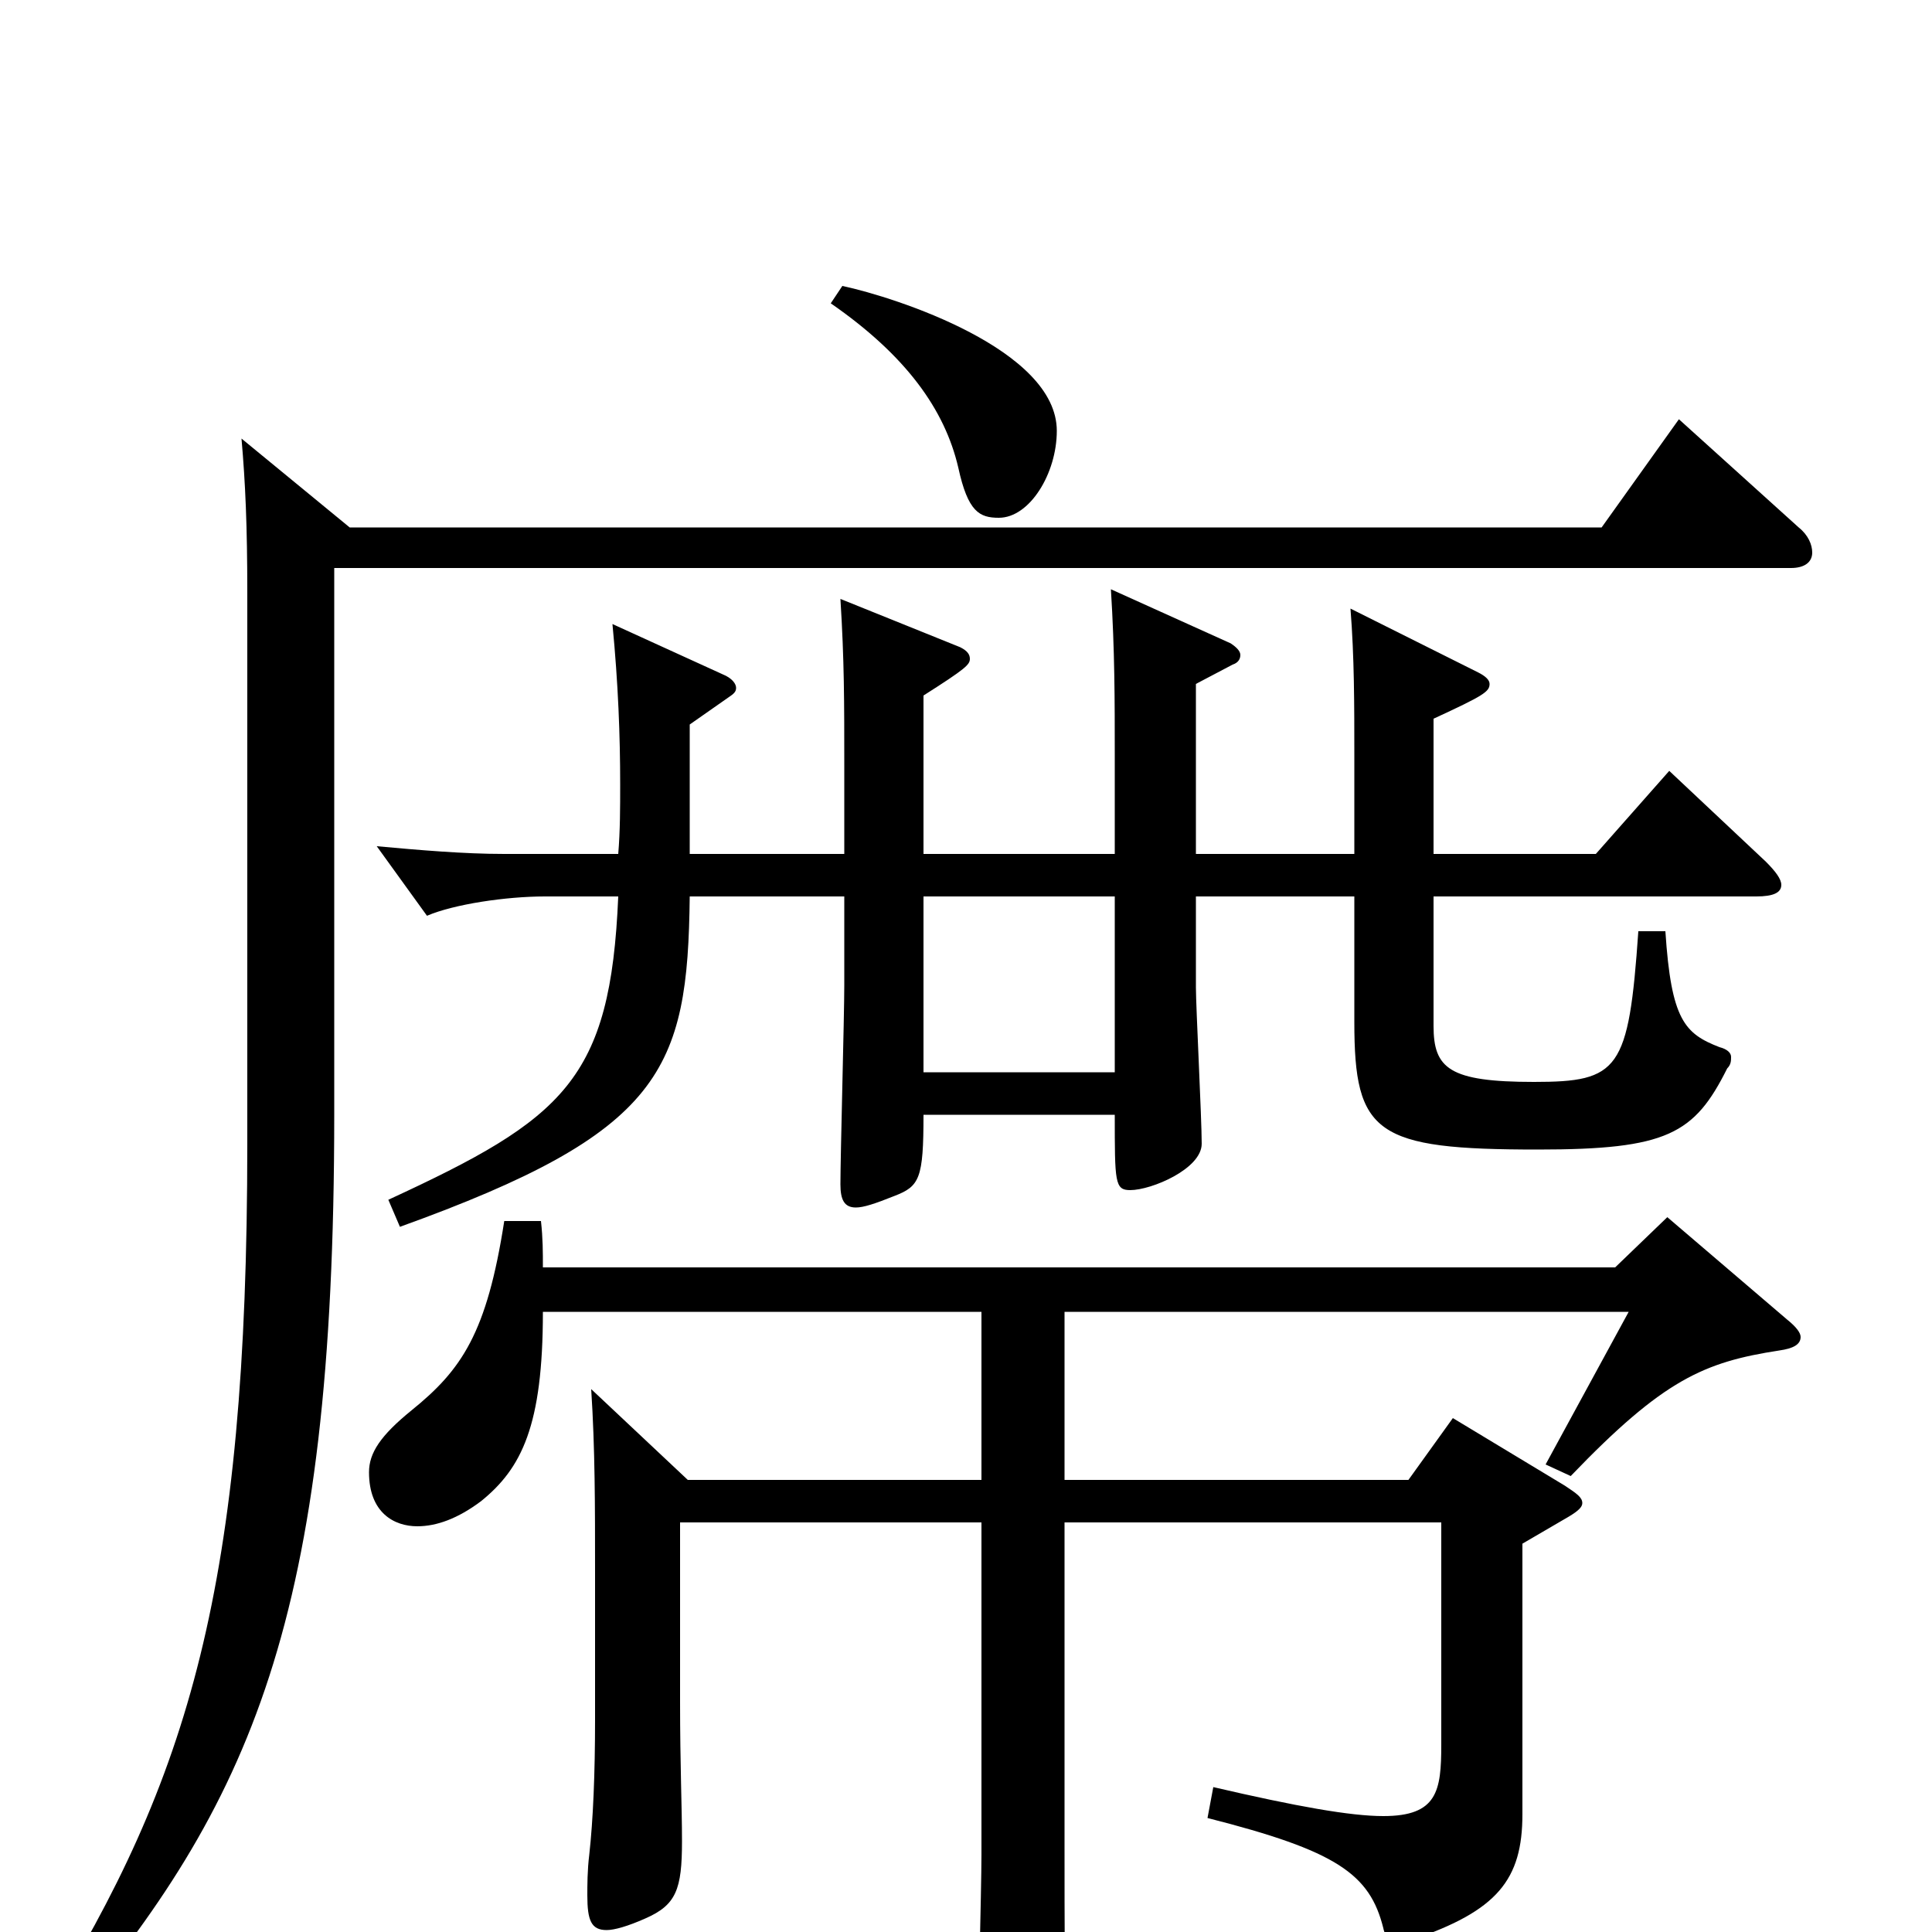 <svg xmlns="http://www.w3.org/2000/svg" viewBox="0 -1000 1000 1000">
	<path fill="#000000" d="M437 -490C437 -474 435 -402 435 -387C435 -379 437 -375 443 -375C447 -375 453 -377 463 -381C476 -386 478 -390 478 -423H577C577 -388 577 -384 585 -384C596 -384 622 -395 622 -408C622 -421 619 -479 619 -489V-536H701V-471C701 -413 712 -405 796 -405C863 -405 877 -413 894 -447C896 -449 896 -451 896 -453C896 -455 894 -457 890 -458C872 -465 865 -472 862 -518H848C843 -446 838 -440 794 -440C750 -440 742 -447 742 -469V-536H909C918 -536 922 -538 922 -542C922 -545 919 -549 914 -554L864 -601L826 -558H742V-628C768 -640 771 -642 771 -646C771 -648 769 -650 765 -652L699 -685C701 -660 701 -635 701 -609V-558H619V-646L638 -656C641 -657 642 -659 642 -661C642 -663 640 -665 637 -667L575 -695C577 -663 577 -638 577 -608V-558H478V-640C500 -654 502 -656 502 -659C502 -661 501 -663 497 -665L435 -690C437 -658 437 -637 437 -603V-558H357V-625L377 -639C380 -641 381 -642 381 -644C381 -646 379 -649 374 -651L317 -677C320 -646 321 -619 321 -594C321 -582 321 -570 320 -558H261C240 -558 217 -560 195 -562L221 -526C235 -532 262 -536 282 -536H320C316 -441 292 -421 201 -379L207 -365C343 -414 356 -446 357 -536H437ZM577 -445H478V-536H577ZM125 -773C127 -750 128 -728 128 -693V-408C128 -179 98 -80 23 41L33 48C130 -67 173 -161 173 -423V-706H927C934 -706 938 -709 938 -714C938 -718 936 -723 931 -727L869 -783L829 -727H181ZM430 -843C469 -816 489 -788 496 -758C501 -735 507 -732 517 -732C533 -732 547 -755 547 -777C547 -819 464 -846 436 -852ZM508 -212V-40C508 -23 506 53 506 66C506 82 508 88 516 88C520 88 525 86 533 83C549 76 552 72 552 59V52C551 34 551 -2 551 -48V-212H746V-97C746 -73 744 -60 716 -60C699 -60 671 -65 628 -75L625 -59C692 -42 709 -30 716 -2C717 3 720 5 724 5C726 5 728 5 731 4C775 -11 788 -27 788 -61V-201L812 -215C817 -218 819 -220 819 -222C819 -225 816 -227 810 -231L752 -266L729 -234H551V-321H843L800 -242L813 -236C861 -286 882 -295 921 -301C928 -302 932 -304 932 -308C932 -310 930 -313 925 -317L863 -370L836 -344H281C281 -352 281 -359 280 -368H261C252 -310 239 -291 213 -270C197 -257 191 -248 191 -238C191 -217 204 -210 216 -210C226 -210 237 -214 249 -223C270 -240 281 -262 281 -321H508V-234H356L306 -281C308 -250 308 -221 308 -186V-110C308 -82 307 -58 305 -40C304 -32 304 -24 304 -19C304 -6 306 -1 314 -1C318 -1 325 -3 334 -7C350 -14 353 -22 353 -47C353 -65 352 -86 352 -119V-212Z"/>
</svg>